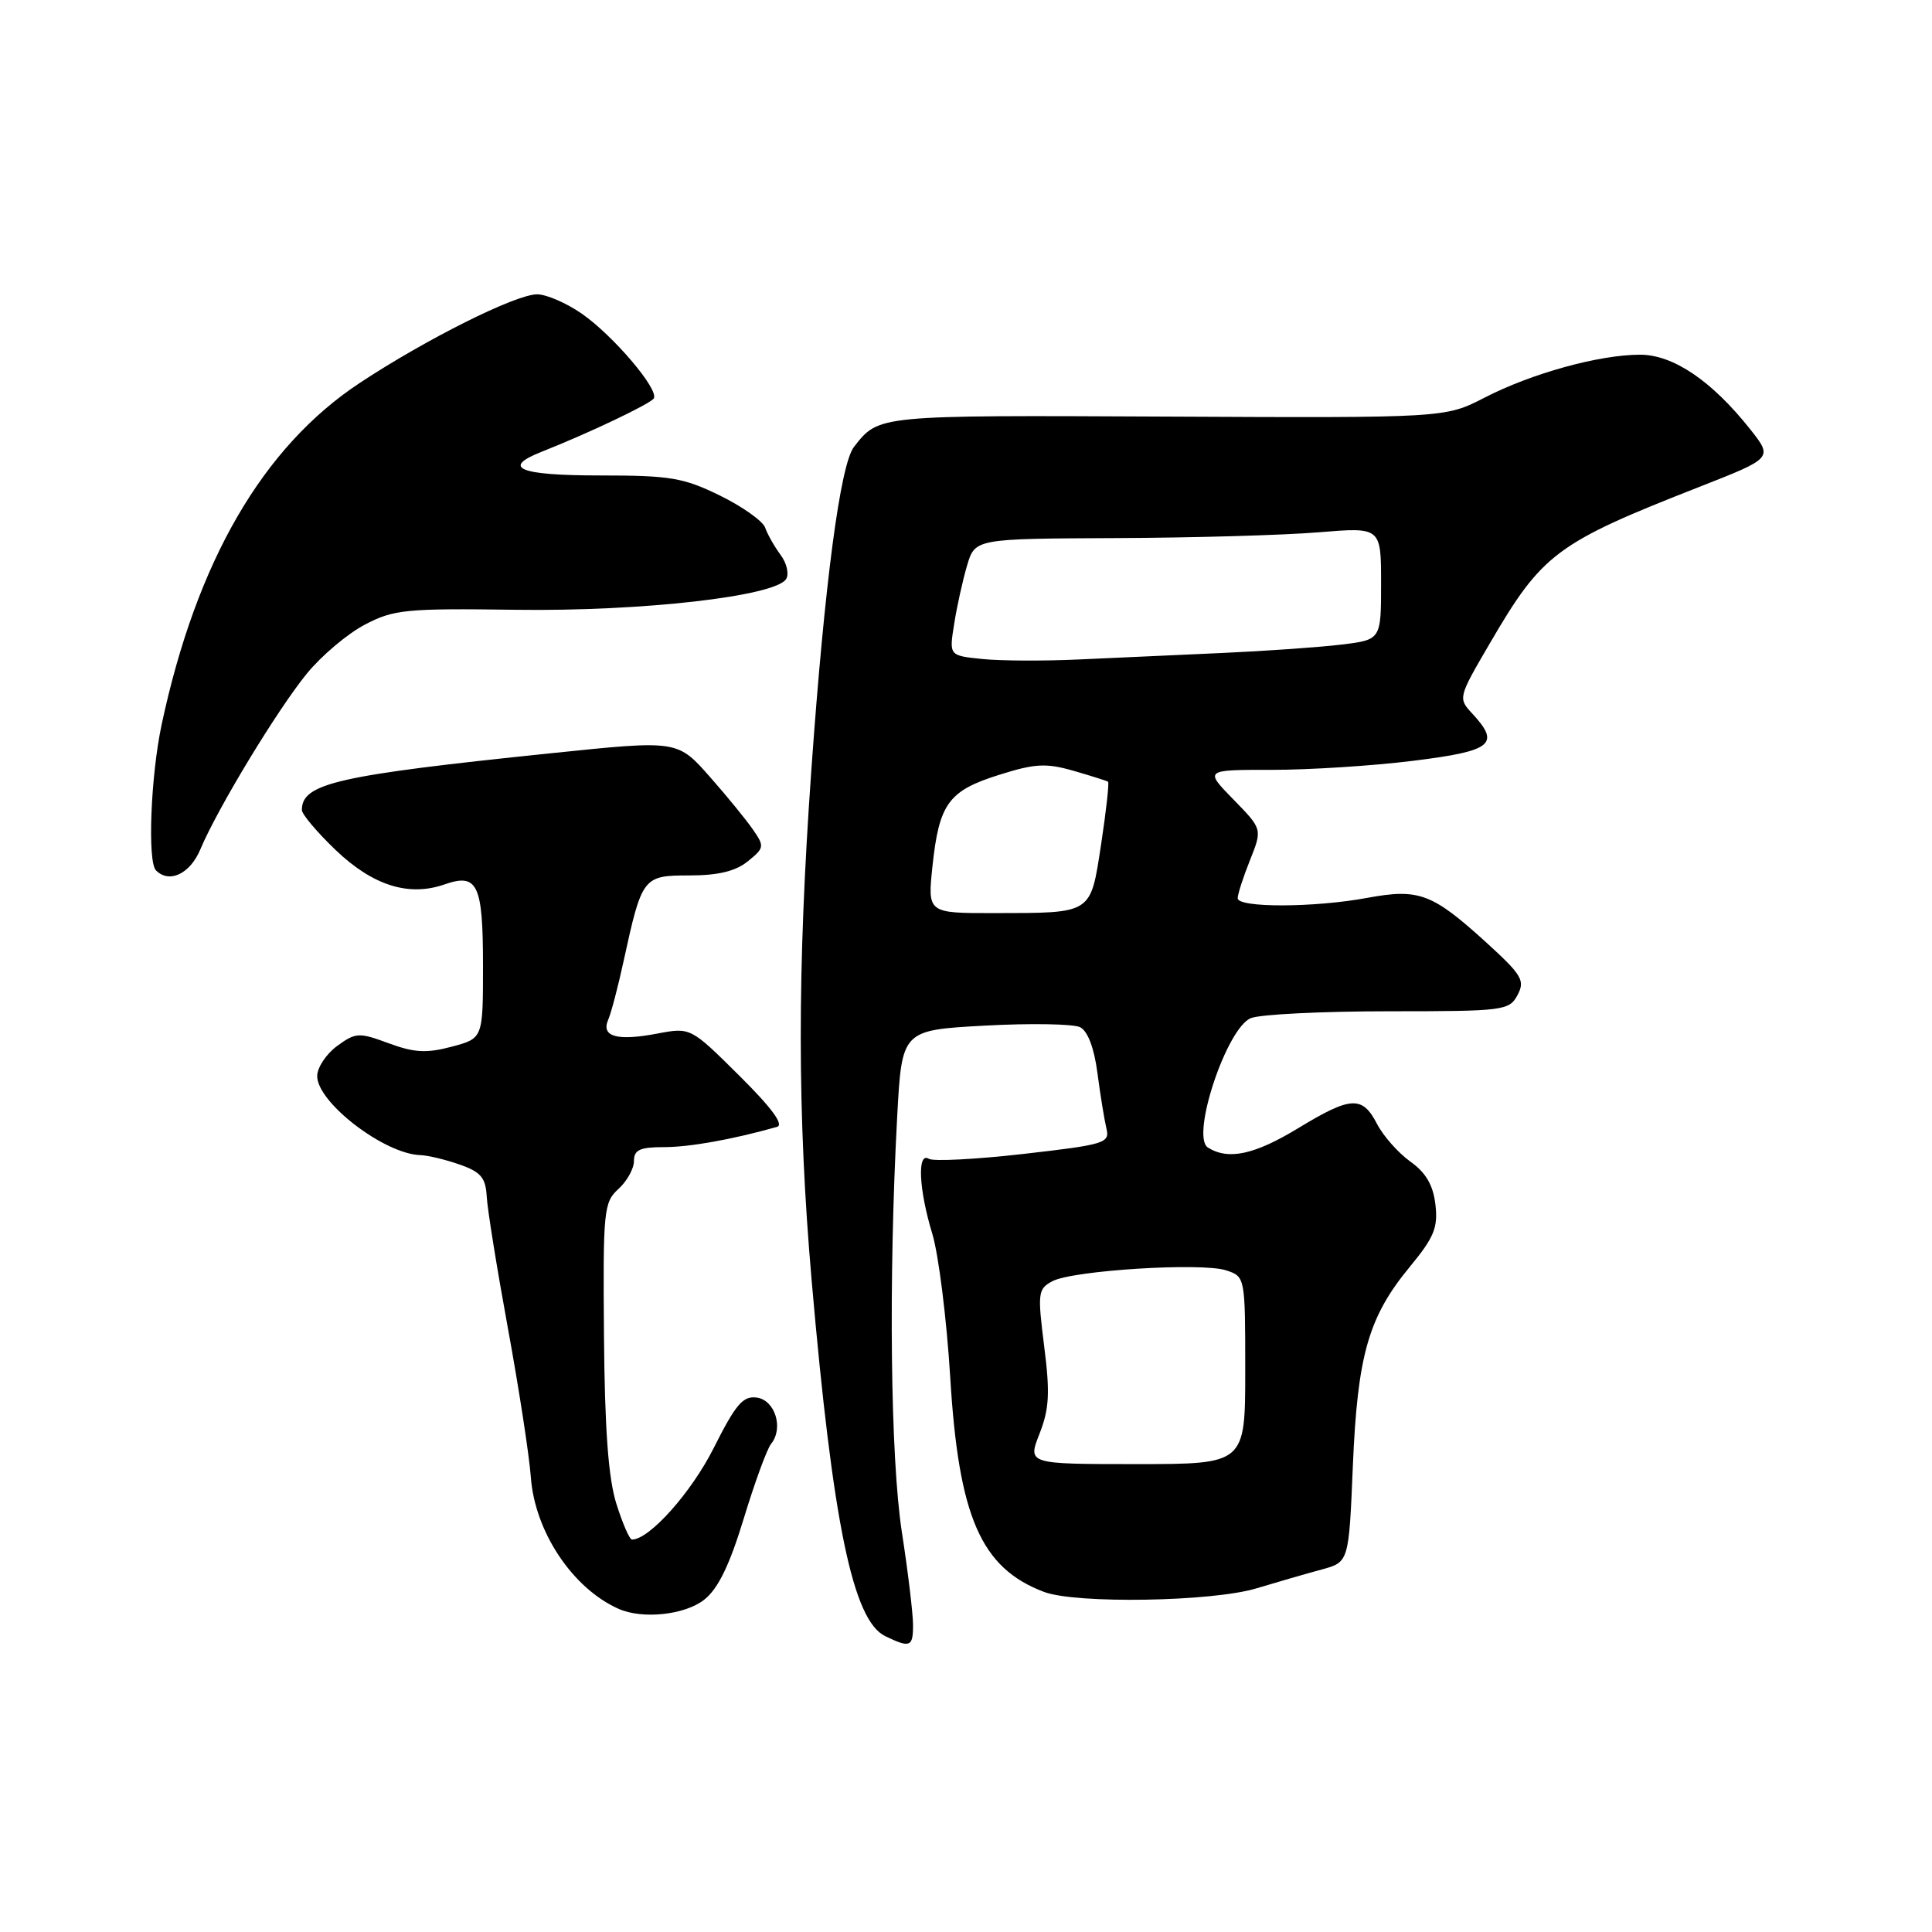 <?xml version="1.0" encoding="UTF-8" standalone="no"?>
<!DOCTYPE svg PUBLIC "-//W3C//DTD SVG 1.1//EN" "http://www.w3.org/Graphics/SVG/1.1/DTD/svg11.dtd" >
<svg xmlns="http://www.w3.org/2000/svg" xmlns:xlink="http://www.w3.org/1999/xlink" version="1.1" viewBox="0 0 256 256">
 <g >
 <path fill="currentColor"
d=" M 120.98 215.25 C 120.97 213.74 120.31 208.22 119.50 203.00 C 117.99 193.17 117.72 169.59 118.88 148.00 C 119.50 136.50 119.50 136.50 130.50 135.90 C 136.55 135.57 142.23 135.67 143.12 136.11 C 144.14 136.63 144.99 138.88 145.42 142.21 C 145.80 145.12 146.34 148.42 146.61 149.54 C 147.08 151.46 146.39 151.67 135.63 152.90 C 129.32 153.62 123.67 153.91 123.08 153.55 C 121.51 152.58 121.74 157.59 123.54 163.50 C 124.37 166.25 125.44 174.80 125.91 182.50 C 127.03 201.03 129.98 207.77 138.32 210.93 C 142.55 212.54 160.65 212.24 166.50 210.46 C 169.25 209.63 173.13 208.51 175.12 207.97 C 178.73 206.99 178.73 206.99 179.26 194.25 C 179.88 179.54 181.32 174.49 186.84 167.82 C 190.02 163.96 190.56 162.66 190.20 159.61 C 189.90 157.03 188.94 155.38 186.87 153.91 C 185.28 152.77 183.29 150.53 182.46 148.92 C 180.51 145.16 179.01 145.24 172.00 149.50 C 166.22 153.01 162.74 153.76 160.05 152.05 C 157.74 150.59 162.57 136.11 165.77 134.90 C 167.07 134.40 175.29 134.00 184.03 134.00 C 199.27 134.00 199.98 133.91 201.08 131.85 C 202.11 129.92 201.67 129.19 196.87 124.82 C 189.76 118.37 188.01 117.71 181.18 118.97 C 174.14 120.28 164.00 120.30 164.00 119.02 C 164.00 118.48 164.74 116.20 165.64 113.95 C 167.27 109.86 167.27 109.86 163.43 105.93 C 159.59 102.00 159.59 102.00 168.55 102.01 C 173.47 102.01 181.89 101.48 187.25 100.81 C 197.73 99.51 198.85 98.62 195.09 94.56 C 193.19 92.52 193.21 92.43 197.39 85.28 C 204.37 73.31 206.18 71.96 225.21 64.50 C 234.92 60.69 234.92 60.69 231.92 56.89 C 226.82 50.46 221.71 47.00 217.32 47.00 C 211.91 47.00 202.96 49.47 196.73 52.68 C 191.50 55.38 191.50 55.38 154.50 55.20 C 116.05 55.02 116.48 54.98 113.16 59.21 C 111.34 61.53 109.26 77.32 107.51 102.00 C 105.62 128.61 105.64 147.71 107.55 169.70 C 110.35 201.87 113.01 214.73 117.30 216.80 C 120.61 218.40 121.00 218.24 120.98 215.25 Z  M 93.31 211.97 C 95.15 210.52 96.66 207.42 98.55 201.22 C 100.01 196.42 101.64 191.96 102.18 191.31 C 103.85 189.25 102.71 185.53 100.29 185.19 C 98.46 184.93 97.50 186.04 94.57 191.87 C 91.59 197.79 86.04 204.00 83.74 204.00 C 83.42 204.00 82.49 201.86 81.67 199.25 C 80.61 195.88 80.13 189.39 80.03 176.96 C 79.89 160.42 80.00 159.31 81.94 157.55 C 83.07 156.53 84.00 154.86 84.00 153.85 C 84.00 152.36 84.78 152.00 87.99 152.00 C 91.37 152.00 97.03 150.99 102.95 149.32 C 103.92 149.05 102.27 146.81 97.95 142.52 C 91.50 136.12 91.50 136.12 87.07 136.96 C 81.74 137.97 79.62 137.36 80.59 135.12 C 80.98 134.23 81.90 130.73 82.63 127.35 C 85.07 116.17 85.20 116.00 91.36 116.00 C 95.16 116.00 97.47 115.44 99.09 114.13 C 101.29 112.35 101.32 112.15 99.74 109.88 C 98.83 108.57 96.33 105.51 94.19 103.08 C 89.75 98.04 89.91 98.06 73.00 99.81 C 44.65 102.74 40.00 103.80 40.00 107.33 C 40.00 107.89 42.01 110.27 44.46 112.62 C 49.38 117.33 54.14 118.84 58.87 117.20 C 63.29 115.65 64.00 117.14 64.00 127.99 C 64.00 137.59 64.00 137.59 59.86 138.69 C 56.52 139.58 54.89 139.49 51.51 138.24 C 47.56 136.78 47.14 136.80 44.68 138.59 C 43.24 139.64 42.05 141.43 42.03 142.56 C 41.98 146.05 50.91 152.91 55.70 153.06 C 56.69 153.09 59.04 153.65 60.91 154.31 C 63.70 155.28 64.35 156.05 64.49 158.50 C 64.57 160.15 65.84 168.03 67.30 176.00 C 68.76 183.97 70.13 192.86 70.34 195.74 C 70.87 202.97 75.88 210.48 81.97 213.18 C 85.14 214.59 90.75 213.99 93.31 211.97 Z  M 26.56 112.52 C 28.79 107.18 36.78 93.99 40.68 89.23 C 42.60 86.88 46.05 83.97 48.34 82.77 C 52.17 80.76 53.76 80.60 68.37 80.80 C 85.05 81.03 102.76 79.01 104.17 76.72 C 104.58 76.06 104.25 74.61 103.42 73.51 C 102.60 72.40 101.69 70.79 101.39 69.92 C 101.10 69.06 98.40 67.14 95.41 65.67 C 90.55 63.29 88.81 63.00 79.48 63.00 C 68.83 63.00 66.36 62.00 71.75 59.87 C 77.98 57.41 86.19 53.51 86.63 52.79 C 87.35 51.62 81.23 44.43 77.07 41.55 C 75.05 40.15 72.39 39.00 71.17 39.00 C 68.33 39.00 56.47 44.93 47.67 50.74 C 34.81 59.24 26.04 74.37 21.42 96.00 C 19.97 102.81 19.52 114.19 20.67 115.33 C 22.44 117.11 25.19 115.79 26.56 112.52 Z  M 137.74 189.98 C 139.03 186.69 139.15 184.58 138.36 178.40 C 137.47 171.32 137.53 170.79 139.44 169.77 C 142.12 168.33 159.27 167.26 162.48 168.33 C 164.99 169.16 165.00 169.20 165.00 181.58 C 165.00 194.00 165.00 194.00 150.58 194.00 C 136.16 194.00 136.16 194.00 137.74 189.98 Z  M 123.56 114.75 C 124.44 106.49 125.68 104.78 132.36 102.68 C 137.13 101.17 138.60 101.09 142.23 102.13 C 144.58 102.81 146.64 103.46 146.82 103.58 C 146.99 103.70 146.58 107.41 145.91 111.83 C 144.47 121.21 144.85 120.97 131.70 120.99 C 122.90 121.00 122.90 121.00 123.56 114.75 Z  M 130.13 87.32 C 125.76 86.87 125.76 86.87 126.43 82.69 C 126.79 80.38 127.56 76.90 128.14 74.94 C 129.20 71.38 129.20 71.38 147.85 71.30 C 158.11 71.26 170.21 70.91 174.75 70.53 C 183.00 69.85 183.00 69.85 183.00 77.31 C 183.00 84.77 183.00 84.77 177.75 85.41 C 174.86 85.76 167.78 86.26 162.00 86.52 C 156.22 86.78 147.68 87.17 143.00 87.38 C 138.32 87.60 132.53 87.57 130.13 87.32 Z "/>
</g>
</svg>